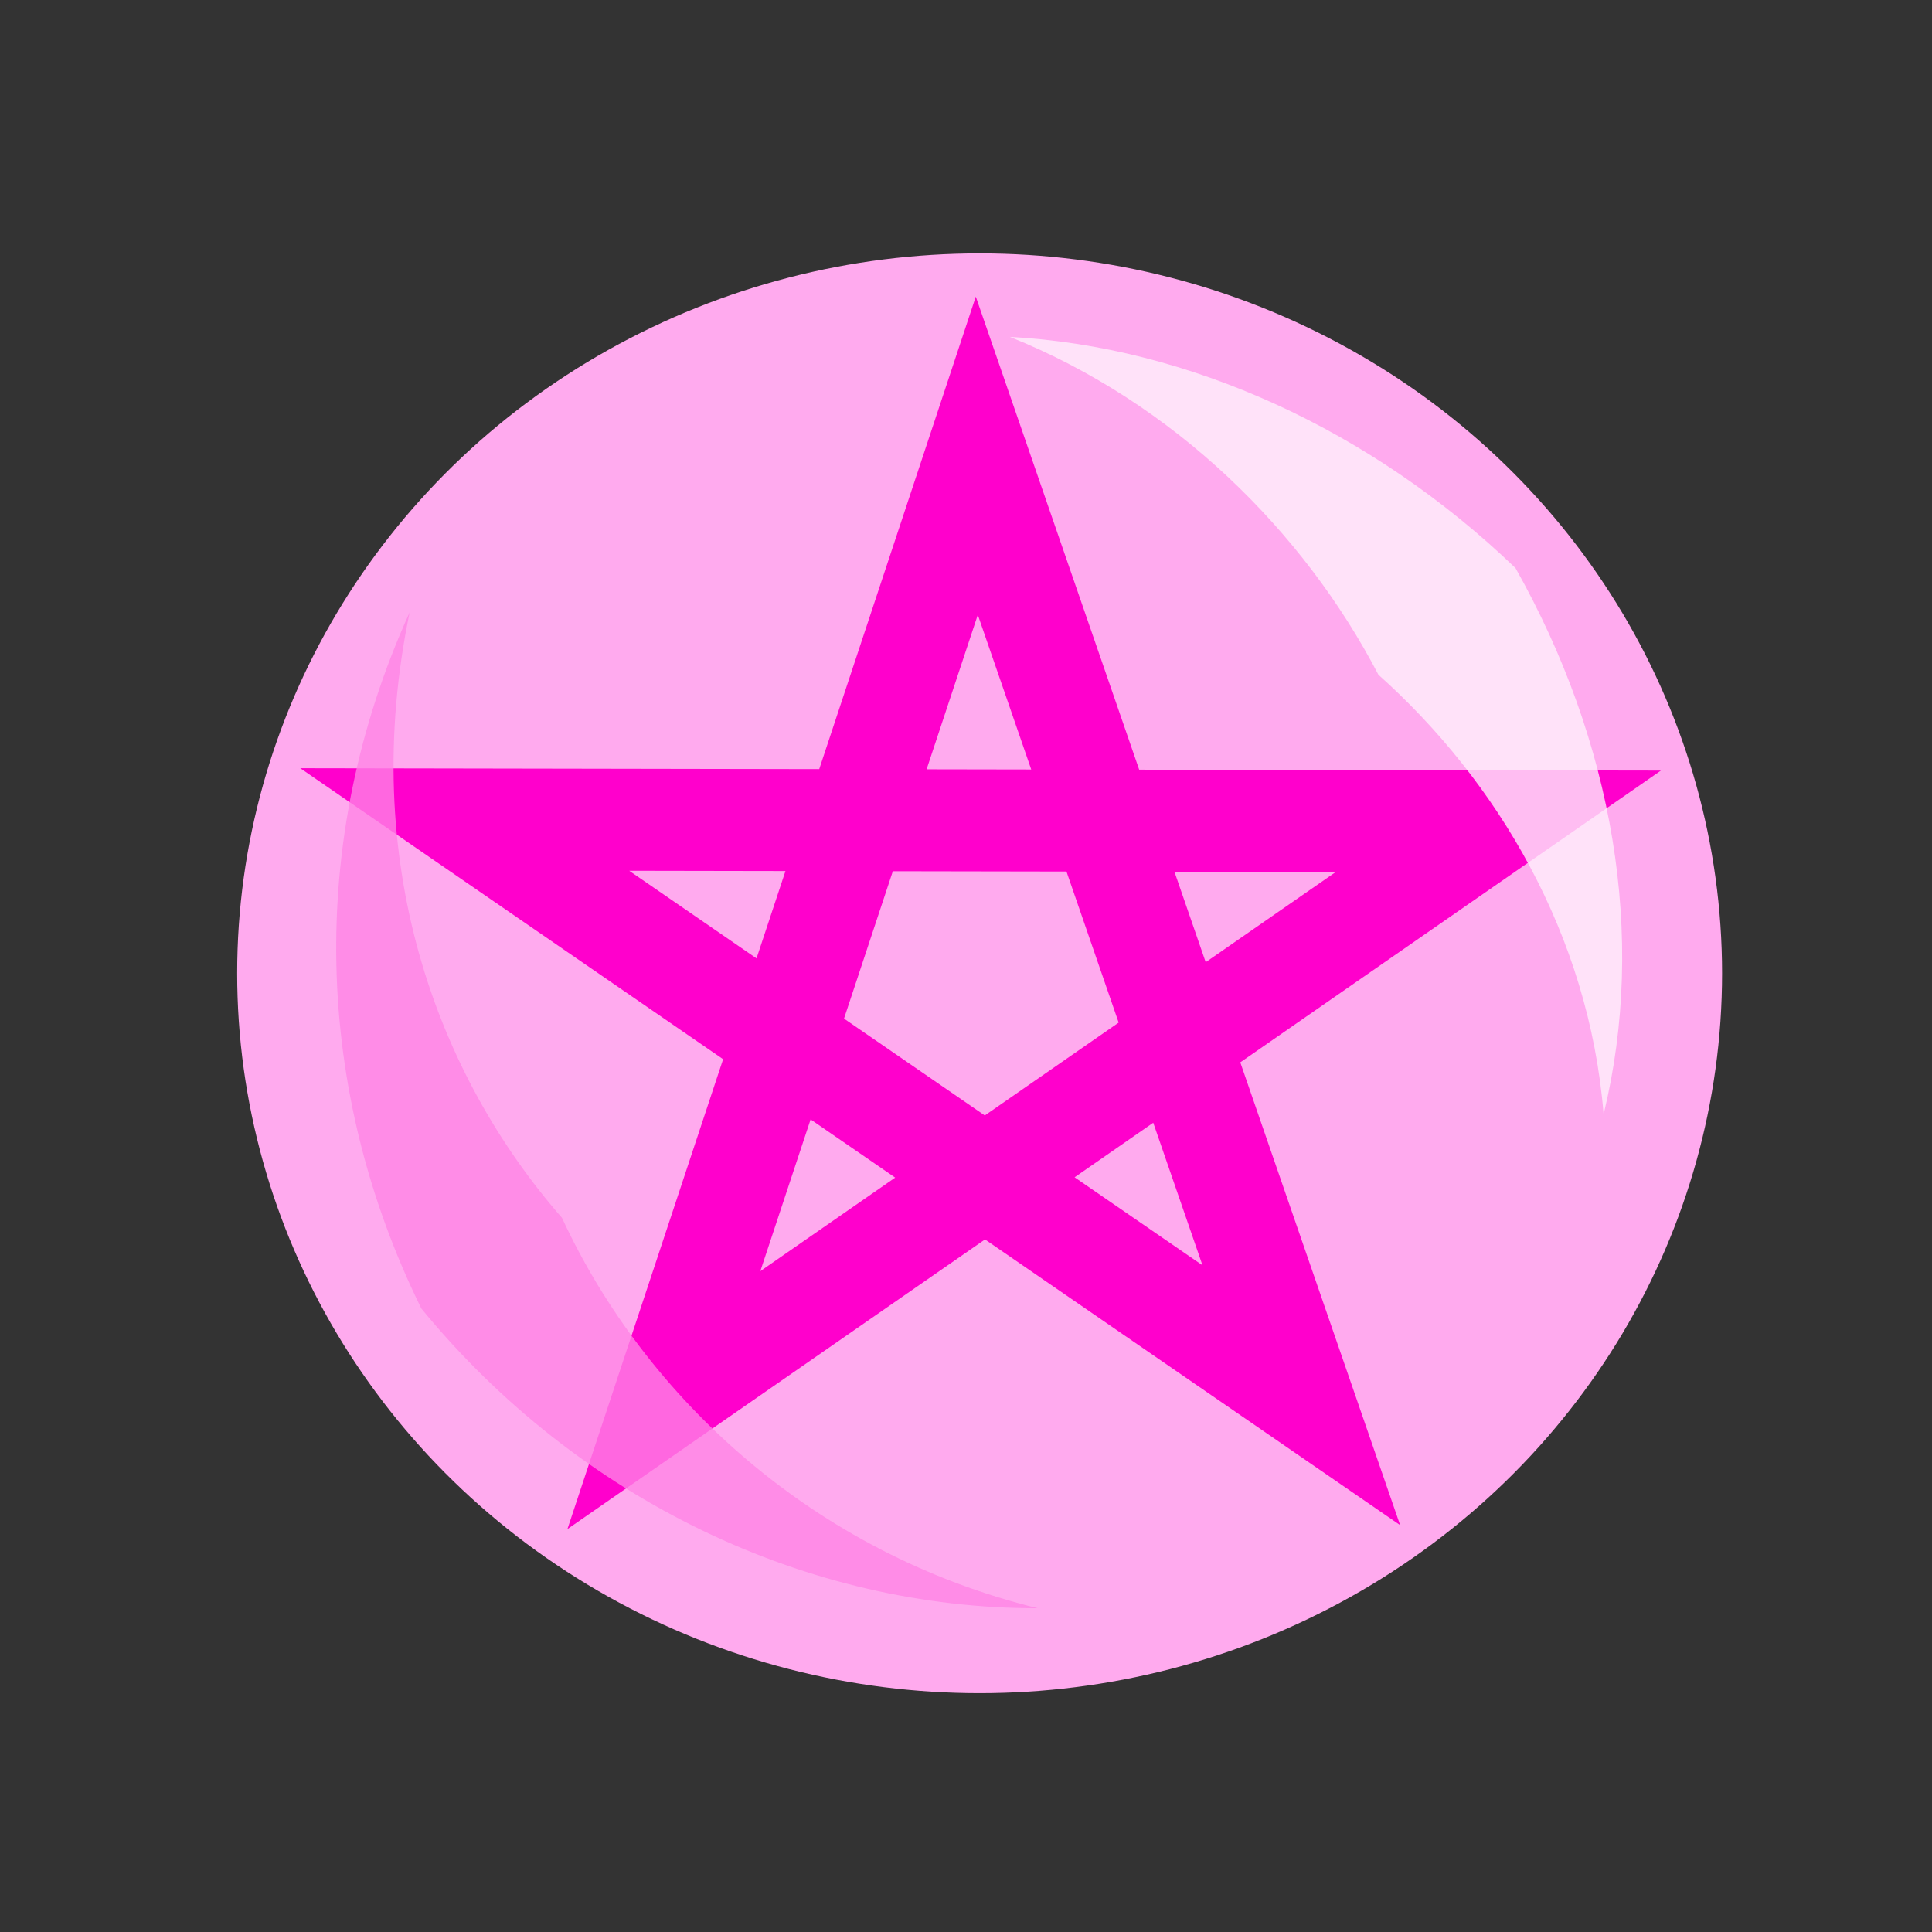 <svg xmlns="http://www.w3.org/2000/svg" viewBox="0 0 256 256">
    <rect x="0" y="0" width="256" height="256" fill="#333333" stroke="none"/>
    <ellipse cx="129.805" cy="128.966" fill="#fae" rx="98.378" ry="95.389"/>
    <path fill="none" stroke="#f0c" stroke-linecap="round" stroke-width="13.514" d="M87.967 185.524L129.43 60.385l43 124.487-110.85-76.285 136.957.238z"/>
    <path fill="#fff1fc" fill-opacity=".784" fill-rule="evenodd" d="M133.81 44.638c23.598 1.28 47.878 12.257 67.004 30.638 12.944 22.982 17.414 48.802 11.672 72.37-1.94-23.864-14.148-44.212-29.84-58.241-9.906-19.011-27.081-36.035-48.837-44.767z"/>
    <path fill="#ff83e5" fill-opacity=".784" fill-rule="evenodd" d="M54.281 81.136c-6.81 32.792 3.406 61.048 20.184 80.235 11.105 23.953 33.44 44.459 63.037 51.725-30.421.058-60.802-14.271-81.669-39.705-14.153-28.736-15.353-61.809-1.552-92.255z"/>
</svg>
